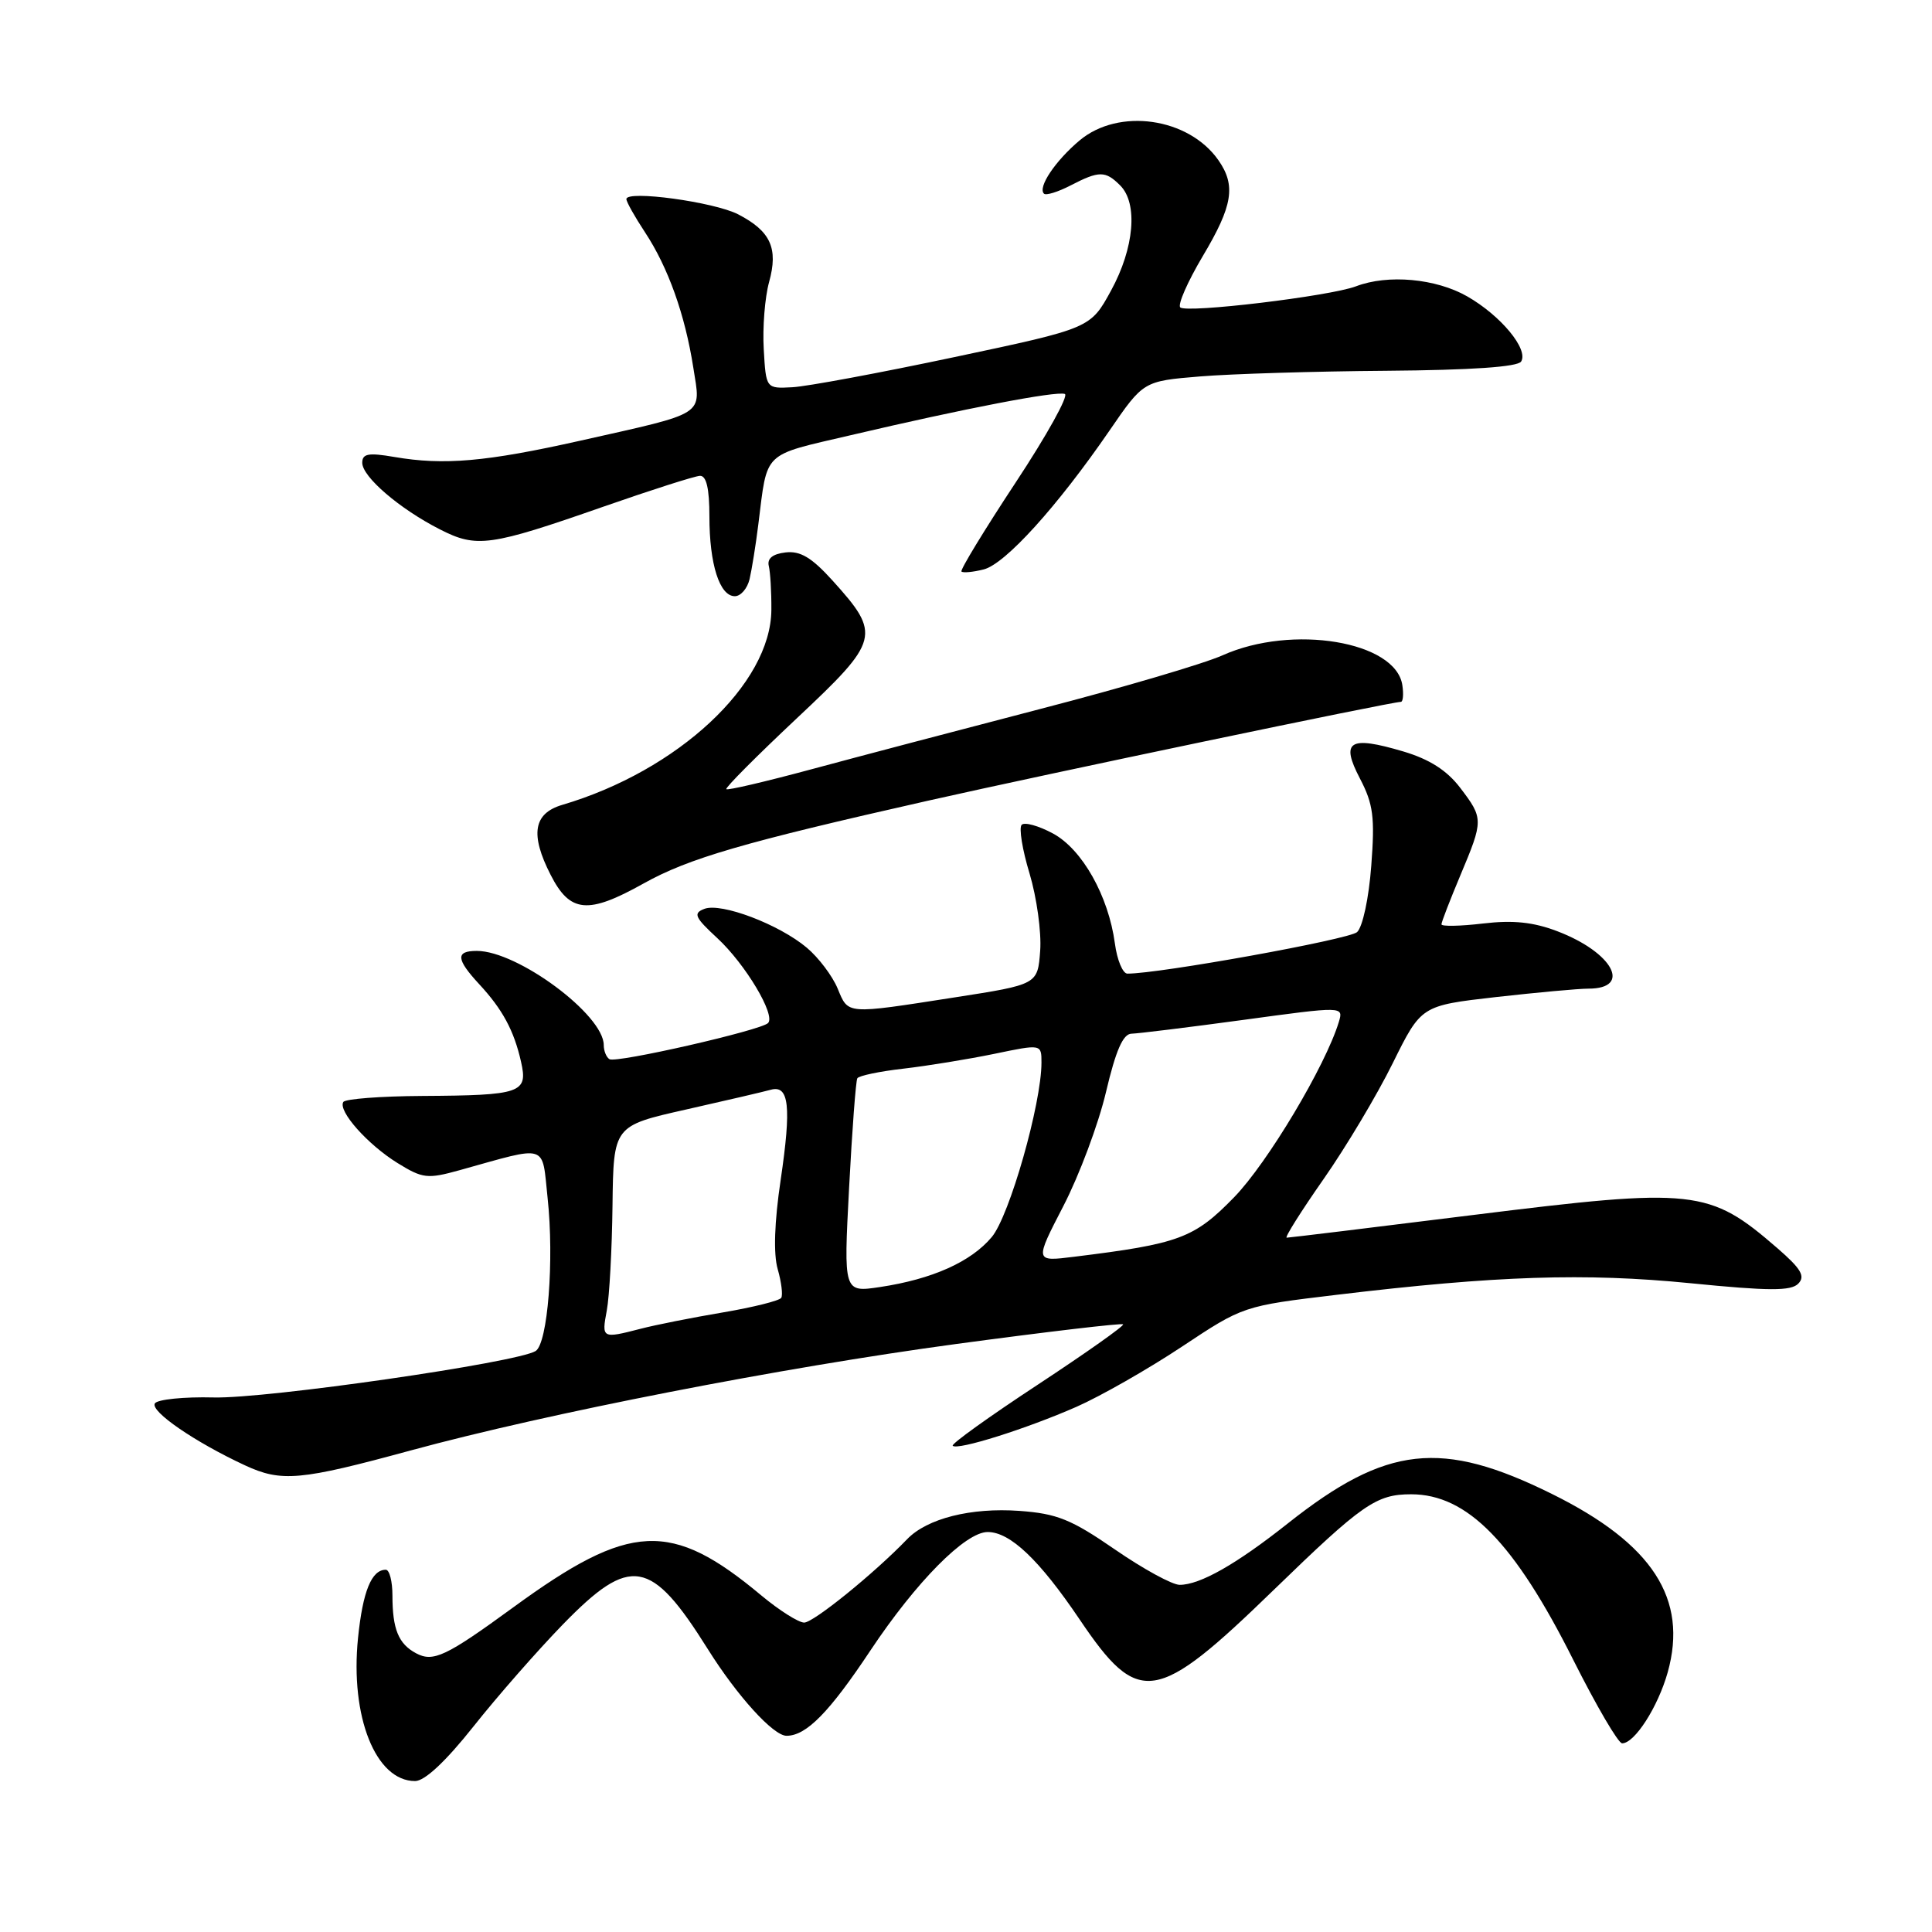 <?xml version="1.0" encoding="UTF-8" standalone="no"?>
<!DOCTYPE svg PUBLIC "-//W3C//DTD SVG 1.1//EN" "http://www.w3.org/Graphics/SVG/1.1/DTD/svg11.dtd" >
<svg xmlns="http://www.w3.org/2000/svg" xmlns:xlink="http://www.w3.org/1999/xlink" version="1.1" viewBox="0 0 256 256">
 <g >
 <path fill="currentColor"
d=" M 62.75 228.75 C 65.91 224.76 71.24 218.69 74.58 215.25 C 83.55 206.03 86.25 206.49 93.78 218.50 C 97.69 224.74 102.47 230.00 104.22 230.00 C 106.84 230.00 109.88 226.91 115.36 218.66 C 121.41 209.58 127.92 203.00 130.87 203.00 C 133.85 203.00 137.72 206.68 143.06 214.59 C 150.89 226.19 153.15 225.84 168.82 210.63 C 180.52 199.28 182.36 198.00 186.98 198.00 C 194.42 198.00 200.67 204.39 208.49 219.99 C 211.53 226.04 214.43 231.00 214.94 231.00 C 216.60 231.00 219.69 226.18 220.98 221.59 C 223.70 211.85 218.98 204.56 205.67 197.97 C 191.00 190.70 183.72 191.51 170.67 201.84 C 163.82 207.27 159.01 210.00 156.31 210.00 C 155.33 210.00 151.47 207.89 147.73 205.31 C 141.94 201.32 140.06 200.56 135.07 200.20 C 128.66 199.74 122.85 201.20 120.20 203.95 C 115.81 208.51 107.79 215.00 106.56 215.00 C 105.81 215.00 103.27 213.39 100.91 211.43 C 88.92 201.41 83.52 201.66 68.00 212.99 C 59.09 219.49 57.40 220.29 55.12 219.06 C 52.80 217.82 52.00 215.86 52.00 211.42 C 52.00 209.54 51.61 208.00 51.12 208.00 C 49.23 208.00 48.07 210.86 47.44 217.04 C 46.38 227.47 49.78 236.00 55.00 236.00 C 56.28 236.00 59.05 233.41 62.75 228.75 Z  M 54.50 192.17 C 72.52 187.27 103.54 181.21 126.74 178.08 C 138.69 176.47 148.63 175.30 148.82 175.48 C 149.00 175.67 143.90 179.27 137.49 183.49 C 131.07 187.71 126.01 191.34 126.24 191.57 C 126.87 192.21 136.02 189.32 142.64 186.41 C 145.86 184.99 152.15 181.40 156.61 178.44 C 164.72 173.06 164.73 173.05 177.11 171.57 C 198.28 169.03 209.98 168.65 223.96 170.03 C 234.41 171.07 237.31 171.08 238.28 170.09 C 239.24 169.11 238.66 168.12 235.50 165.38 C 226.46 157.55 224.58 157.34 195.22 160.99 C 181.92 162.65 170.79 164.00 170.49 164.00 C 170.20 164.00 172.39 160.51 175.37 156.25 C 178.35 151.99 182.48 145.07 184.55 140.87 C 188.32 133.25 188.32 133.25 198.19 132.12 C 203.63 131.51 209.15 131.00 210.48 131.00 C 216.30 131.00 213.71 126.20 206.37 123.40 C 203.18 122.18 200.50 121.90 196.50 122.37 C 193.47 122.73 191.00 122.77 191.00 122.48 C 191.00 122.18 192.13 119.27 193.50 116.00 C 196.58 108.67 196.58 108.45 193.47 104.37 C 191.72 102.08 189.41 100.60 185.94 99.57 C 178.78 97.45 177.60 98.18 180.20 103.16 C 181.97 106.55 182.19 108.28 181.70 114.72 C 181.38 119.01 180.56 122.82 179.82 123.51 C 178.75 124.48 153.60 129.03 149.38 129.01 C 148.77 129.00 148.02 127.21 147.73 125.02 C 146.88 118.72 143.40 112.53 139.52 110.44 C 137.63 109.42 135.76 108.90 135.38 109.29 C 134.99 109.67 135.46 112.58 136.42 115.74 C 137.37 118.91 138.01 123.51 137.83 125.97 C 137.50 130.45 137.50 130.45 126.50 132.16 C 111.98 134.42 112.43 134.45 110.99 130.98 C 110.30 129.32 108.47 126.89 106.91 125.58 C 103.23 122.48 95.56 119.57 93.33 120.43 C 91.82 121.01 92.05 121.54 95.04 124.30 C 98.77 127.75 102.81 134.52 101.77 135.56 C 100.81 136.53 81.65 140.90 80.76 140.35 C 80.34 140.09 80.00 139.25 80.00 138.48 C 80.00 134.47 68.59 126.00 63.18 126.00 C 60.35 126.00 60.43 127.09 63.48 130.39 C 66.59 133.74 68.11 136.56 69.04 140.69 C 69.98 144.83 69.08 145.14 55.94 145.22 C 50.44 145.25 45.74 145.61 45.49 146.02 C 44.76 147.21 48.71 151.65 52.66 154.10 C 56.01 156.17 56.63 156.24 60.89 155.06 C 72.78 151.75 71.78 151.44 72.56 158.73 C 73.45 166.99 72.58 178.02 70.97 179.02 C 68.47 180.56 35.31 185.35 28.31 185.17 C 24.36 185.07 20.85 185.43 20.52 185.96 C 19.88 187.00 25.82 191.08 32.45 194.16 C 37.30 196.41 39.75 196.19 54.50 192.17 Z  M 85.27 117.07 C 91.27 113.72 98.49 111.62 123.00 106.09 C 138.92 102.50 184.37 93.00 185.62 93.00 C 185.91 93.00 186.00 92.01 185.82 90.80 C 184.97 84.98 171.24 82.69 162.00 86.83 C 159.53 87.94 148.72 91.12 138.00 93.90 C 127.28 96.69 113.56 100.30 107.53 101.93 C 101.49 103.56 96.41 104.75 96.24 104.57 C 96.06 104.39 100.27 100.17 105.58 95.18 C 116.60 84.84 116.79 84.09 110.31 76.92 C 107.56 73.88 106.05 72.97 104.09 73.20 C 102.37 73.40 101.63 74.01 101.87 75.00 C 102.07 75.83 102.23 78.44 102.21 80.82 C 102.14 90.65 89.83 102.13 74.50 106.65 C 70.68 107.78 70.22 110.56 72.96 115.92 C 75.53 120.97 77.90 121.19 85.27 117.07 Z  M 99.32 76.75 C 99.61 75.51 100.14 72.25 100.48 69.50 C 101.72 59.64 100.90 60.43 112.75 57.66 C 127.88 54.11 139.89 51.80 141.09 52.20 C 141.65 52.38 138.72 57.67 134.57 63.95 C 130.43 70.23 127.20 75.53 127.40 75.73 C 127.60 75.93 128.93 75.81 130.35 75.45 C 133.20 74.73 140.08 67.14 147.01 57.06 C 151.51 50.50 151.51 50.50 159.01 49.88 C 163.13 49.54 174.24 49.20 183.69 49.13 C 194.98 49.04 201.12 48.62 201.56 47.90 C 202.56 46.28 198.87 41.82 194.41 39.27 C 190.26 36.90 183.91 36.32 179.67 37.94 C 176.21 39.25 157.20 41.53 156.39 40.73 C 156.03 40.36 157.37 37.32 159.36 33.96 C 163.36 27.26 163.79 24.58 161.44 21.22 C 157.48 15.57 148.23 14.26 143.05 18.61 C 139.83 21.32 137.48 24.82 138.33 25.66 C 138.59 25.93 140.18 25.44 141.86 24.57 C 145.65 22.61 146.47 22.61 148.43 24.57 C 150.81 26.95 150.30 32.87 147.22 38.50 C 144.49 43.50 144.49 43.50 126.50 47.31 C 116.60 49.41 106.92 51.21 105.00 51.31 C 101.50 51.50 101.50 51.50 101.20 46.27 C 101.03 43.39 101.35 39.39 101.91 37.37 C 103.15 32.89 102.11 30.63 97.81 28.40 C 94.63 26.76 83.00 25.17 83.00 26.38 C 83.00 26.75 84.11 28.72 85.46 30.77 C 88.53 35.42 90.77 41.69 91.87 48.73 C 92.88 55.18 93.77 54.60 76.86 58.40 C 64.41 61.19 58.81 61.68 52.25 60.55 C 48.82 59.96 48.00 60.11 48.00 61.32 C 48.00 63.18 52.94 67.42 58.28 70.14 C 63.17 72.64 64.89 72.40 80.00 67.12 C 86.33 64.91 92.06 63.08 92.75 63.05 C 93.60 63.02 94.00 64.73 94.00 68.43 C 94.00 74.76 95.35 79.00 97.37 79.00 C 98.15 79.00 99.02 77.99 99.32 76.75 Z  M 80.40 173.66 C 80.75 171.82 81.09 165.56 81.16 159.75 C 81.29 149.18 81.29 149.18 90.89 147.02 C 96.18 145.83 101.23 144.65 102.13 144.40 C 104.56 143.72 104.88 146.61 103.44 156.36 C 102.61 161.94 102.47 166.16 103.05 168.17 C 103.54 169.88 103.75 171.59 103.52 171.97 C 103.28 172.35 99.81 173.22 95.80 173.90 C 91.78 174.58 86.87 175.55 84.88 176.07 C 79.76 177.39 79.71 177.36 80.40 173.66 Z  M 112.51 157.38 C 112.91 149.75 113.40 143.22 113.60 142.88 C 113.79 142.54 116.55 141.96 119.73 141.60 C 122.90 141.23 128.31 140.35 131.75 139.64 C 138.00 138.34 138.00 138.34 138.00 140.80 C 138.00 146.25 133.76 161.13 131.41 163.92 C 128.65 167.21 123.52 169.50 116.60 170.54 C 111.78 171.26 111.78 171.26 112.51 157.38 Z  M 140.91 159.79 C 143.01 155.73 145.55 148.94 146.55 144.70 C 147.85 139.18 148.81 136.99 149.93 136.97 C 150.79 136.95 157.47 136.13 164.76 135.14 C 178.03 133.33 178.03 133.33 177.40 135.42 C 175.64 141.22 167.95 154.10 163.52 158.65 C 158.23 164.08 156.26 164.81 142.30 166.53 C 137.09 167.18 137.09 167.18 140.91 159.79 Z "/>
</g>
</svg>